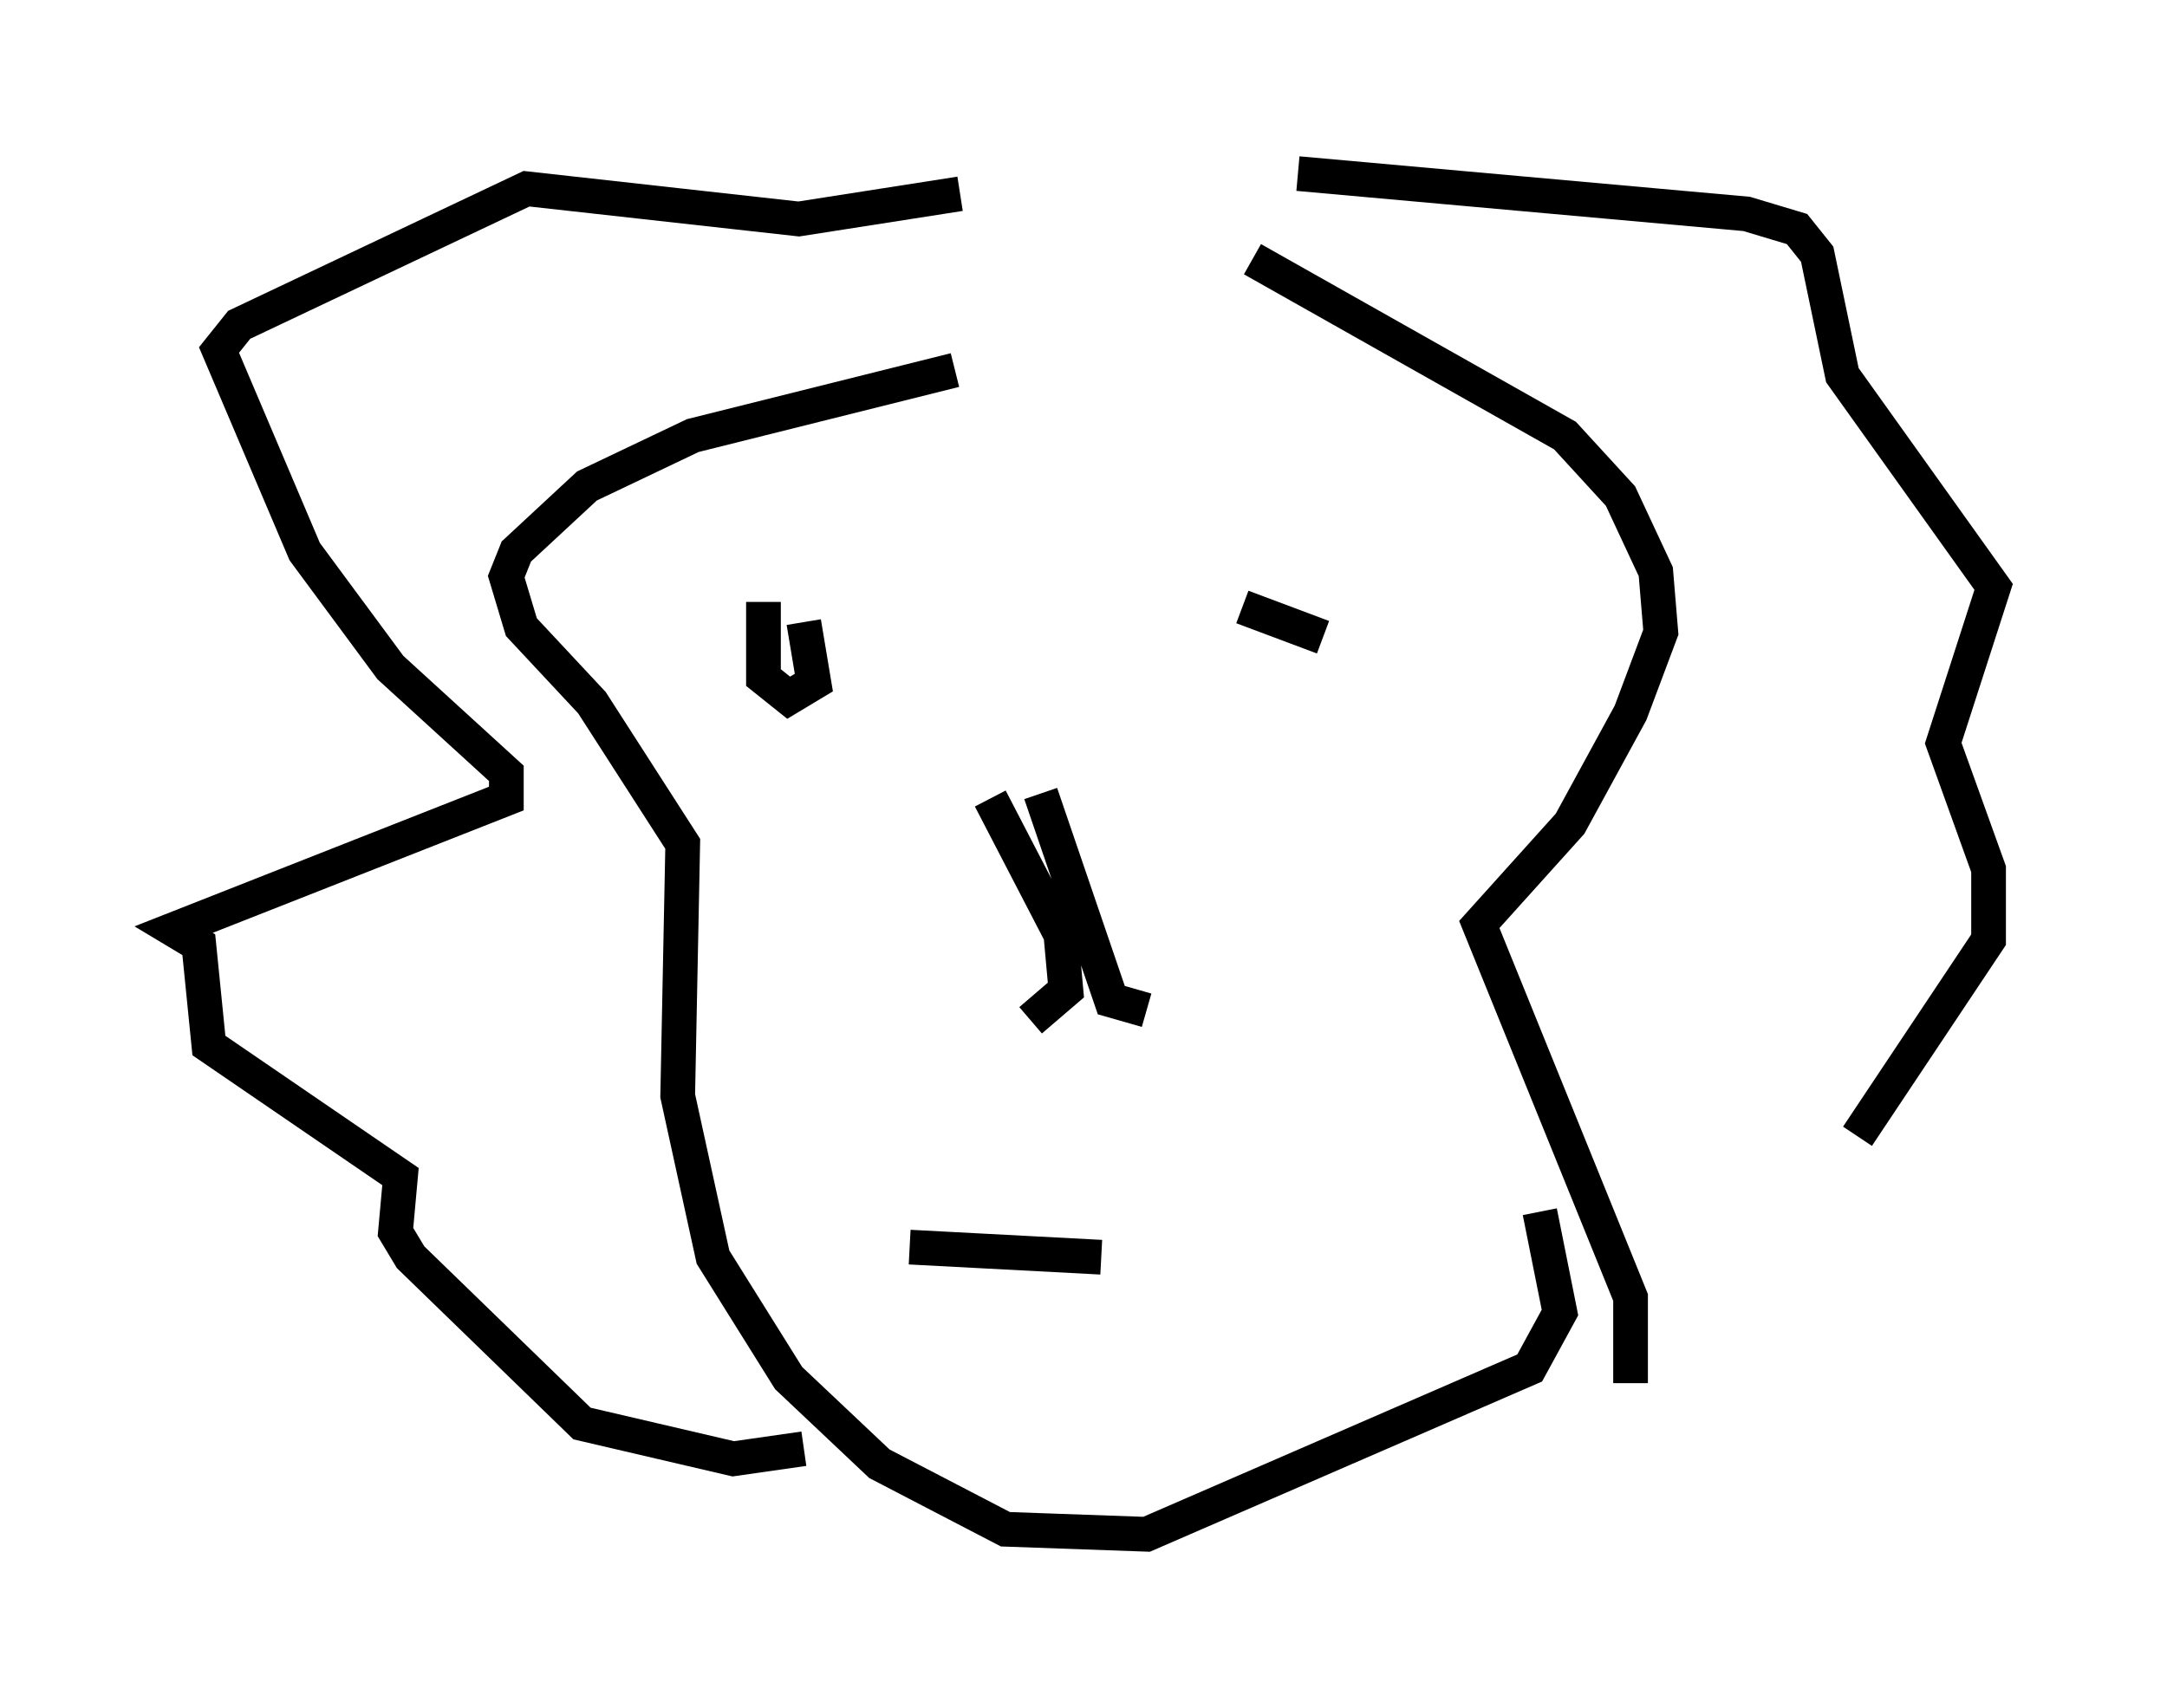 <?xml version="1.0" encoding="utf-8" ?>
<svg baseProfile="full" height="49.218" version="1.1" width="62.436" xmlns="http://www.w3.org/2000/svg" xmlns:ev="http://www.w3.org/2001/xml-events" xmlns:xlink="http://www.w3.org/1999/xlink"><defs /><rect fill="white" height="49.218" width="62.436" x="0" y="0" /><path d="M34.05, 9.648 m-6.536, 1.017 l-7.553, 1.888 -3.05, 1.453 l-2.034, 1.888 -0.291, 0.726 l0.436, 1.453 2.034, 2.179 l2.615, 4.067 -0.145, 7.263 l1.017, 4.648 2.179, 3.486 l2.615, 2.469 3.631, 1.888 l4.067, 0.145 11.039, -4.793 l0.872, -1.598 -0.581, -2.905 m-8.279, -27.452 l9.006, 5.084 1.598, 1.743 l1.017, 2.179 0.145, 1.743 l-0.872, 2.324 -1.743, 3.196 l-2.615, 2.905 4.358, 10.749 l0.0, 2.469 m-24.983, -22.514 l0.0, 2.179 0.726, 0.581 l0.726, -0.436 -0.291, -1.743 m12.637, -0.436 l2.324, 0.872 m-9.587, 4.648 l2.034, 3.922 0.145, 1.598 l-1.017, 0.872 m0.291, -6.536 l2.034, 5.955 1.017, 0.291 m-6.827, 6.827 l5.52, 0.291 m-4.067, -30.648 l-4.648, 0.726 -7.844, -0.872 l-8.279, 3.922 -0.581, 0.726 l2.469, 5.81 2.469, 3.341 l3.341, 3.05 0.0, 0.726 l-9.587, 3.777 0.726, 0.436 l0.291, 2.905 5.52, 3.777 l-0.145, 1.598 0.436, 0.726 l4.939, 4.793 4.358, 1.017 l2.034, -0.291 m14.235, -36.749 l12.927, 1.162 1.453, 0.436 l0.581, 0.726 0.726, 3.486 l4.358, 6.101 -1.453, 4.503 l1.307, 3.631 0.0, 2.034 l-3.777, 5.665 " fill="none" stroke="black" stroke-width="1" /></svg>